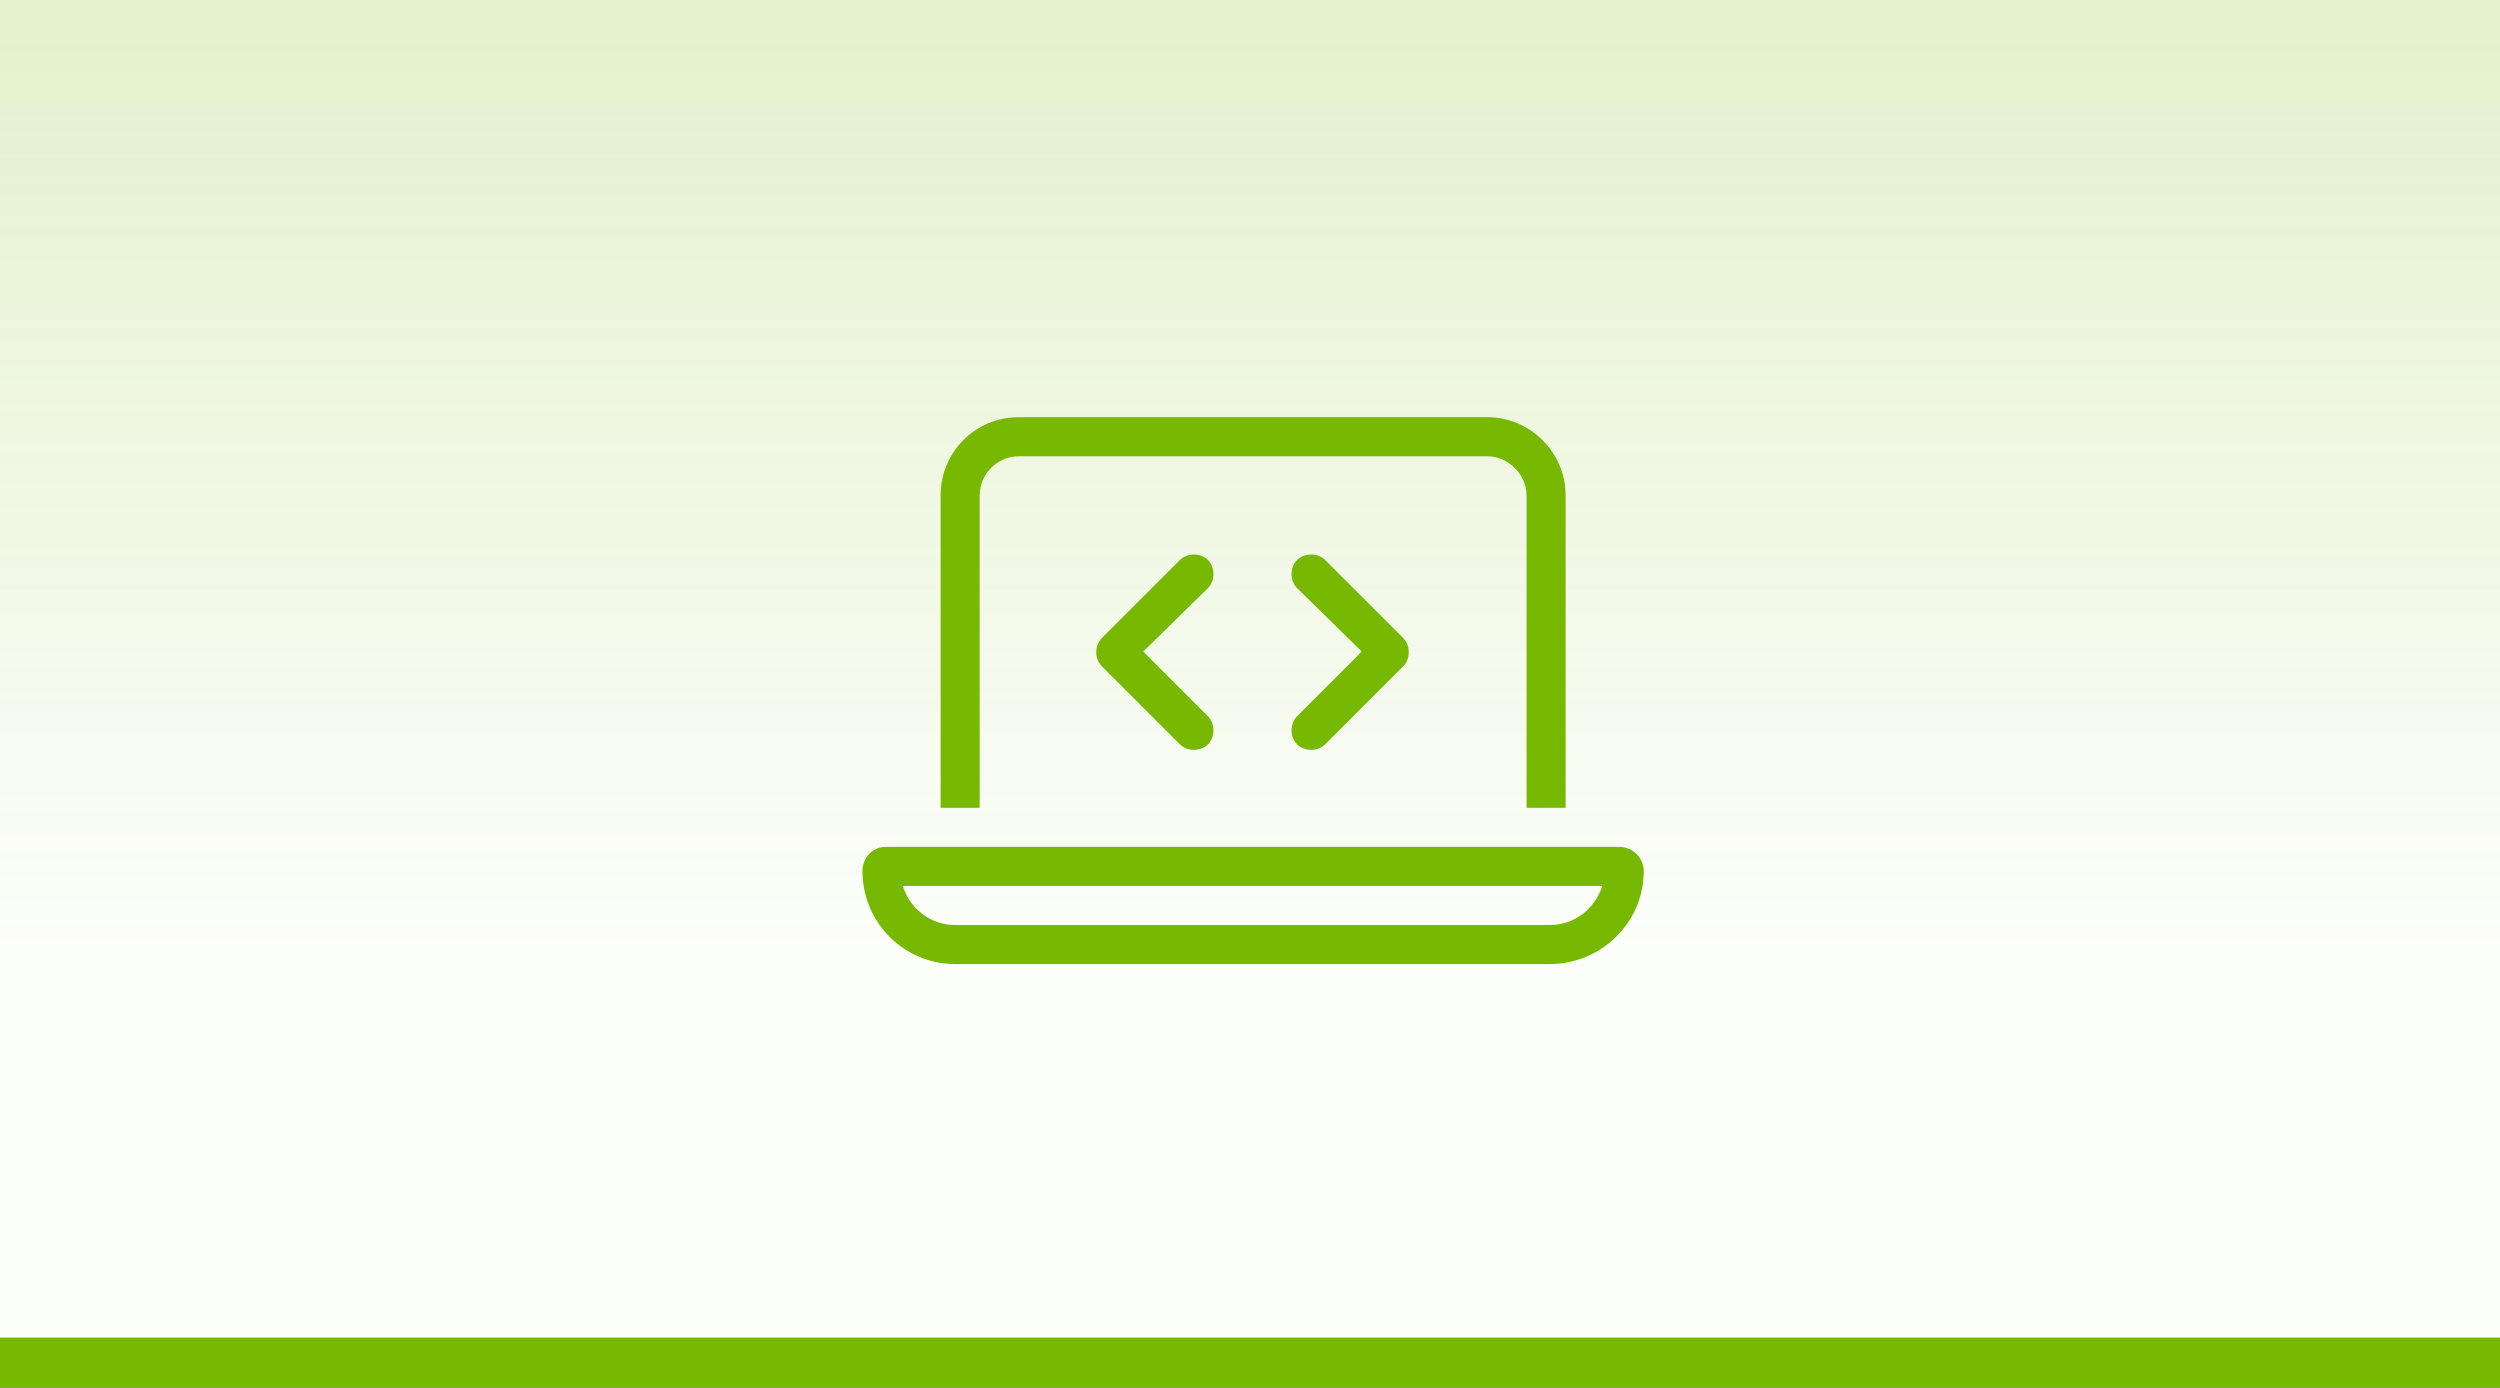 <svg width="200" height="111" viewBox="0 0 200 111" fill="none" xmlns="http://www.w3.org/2000/svg">
<rect x="0" y="0" width="200" height="111" fill="#333333" stroke="none"/>
<rect width="200" height="110" fill="white"/>
<rect width="200" height="110" fill="url(#paint0_linear_28_17)"/>
<path d="M81.5 36.5C79.742 36.5 78.375 37.965 78.375 39.625V64.625H75.25V39.625C75.25 36.207 77.984 33.375 81.5 33.375H119C122.418 33.375 125.25 36.207 125.25 39.625V64.625H122.125V39.625C122.125 37.965 120.66 36.5 119 36.5H81.5ZM72.223 70.875C72.809 72.731 74.469 74 76.422 74H123.98C125.934 74 127.594 72.731 128.18 70.875H72.223ZM70.856 67.75H129.547C130.621 67.75 131.5 68.629 131.5 69.703C131.5 73.805 128.082 77.125 123.98 77.125H76.422C72.32 77.125 69 73.805 69 69.703C69 68.629 69.781 67.75 70.856 67.75ZM96.637 47.047L91.461 52.125L96.637 57.301C97.223 57.887 97.223 58.961 96.637 59.547C96.051 60.133 94.977 60.133 94.391 59.547L88.141 53.297C87.555 52.711 87.555 51.637 88.141 51.051L94.391 44.801C94.977 44.215 96.051 44.215 96.637 44.801C97.223 45.387 97.223 46.461 96.637 47.047ZM106.012 44.801L112.262 51.051C112.848 51.637 112.848 52.711 112.262 53.297L106.012 59.547C105.426 60.133 104.352 60.133 103.766 59.547C103.18 58.961 103.18 57.887 103.766 57.301L108.941 52.125L103.766 47.047C103.18 46.461 103.18 45.387 103.766 44.801C104.352 44.215 105.426 44.215 106.012 44.801Z" fill="#76B900"/>
<rect y="107" width="200" height="4" fill="#76B900"/>
<defs>
<linearGradient id="paint0_linear_28_17" x1="100" y1="0" x2="100" y2="116.769" gradientUnits="userSpaceOnUse">
<stop stop-color="#76B900" stop-opacity="0.2"/>
<stop offset="0.65" stop-color="#76B900" stop-opacity="0.02"/>
</linearGradient>
</defs>
</svg>

